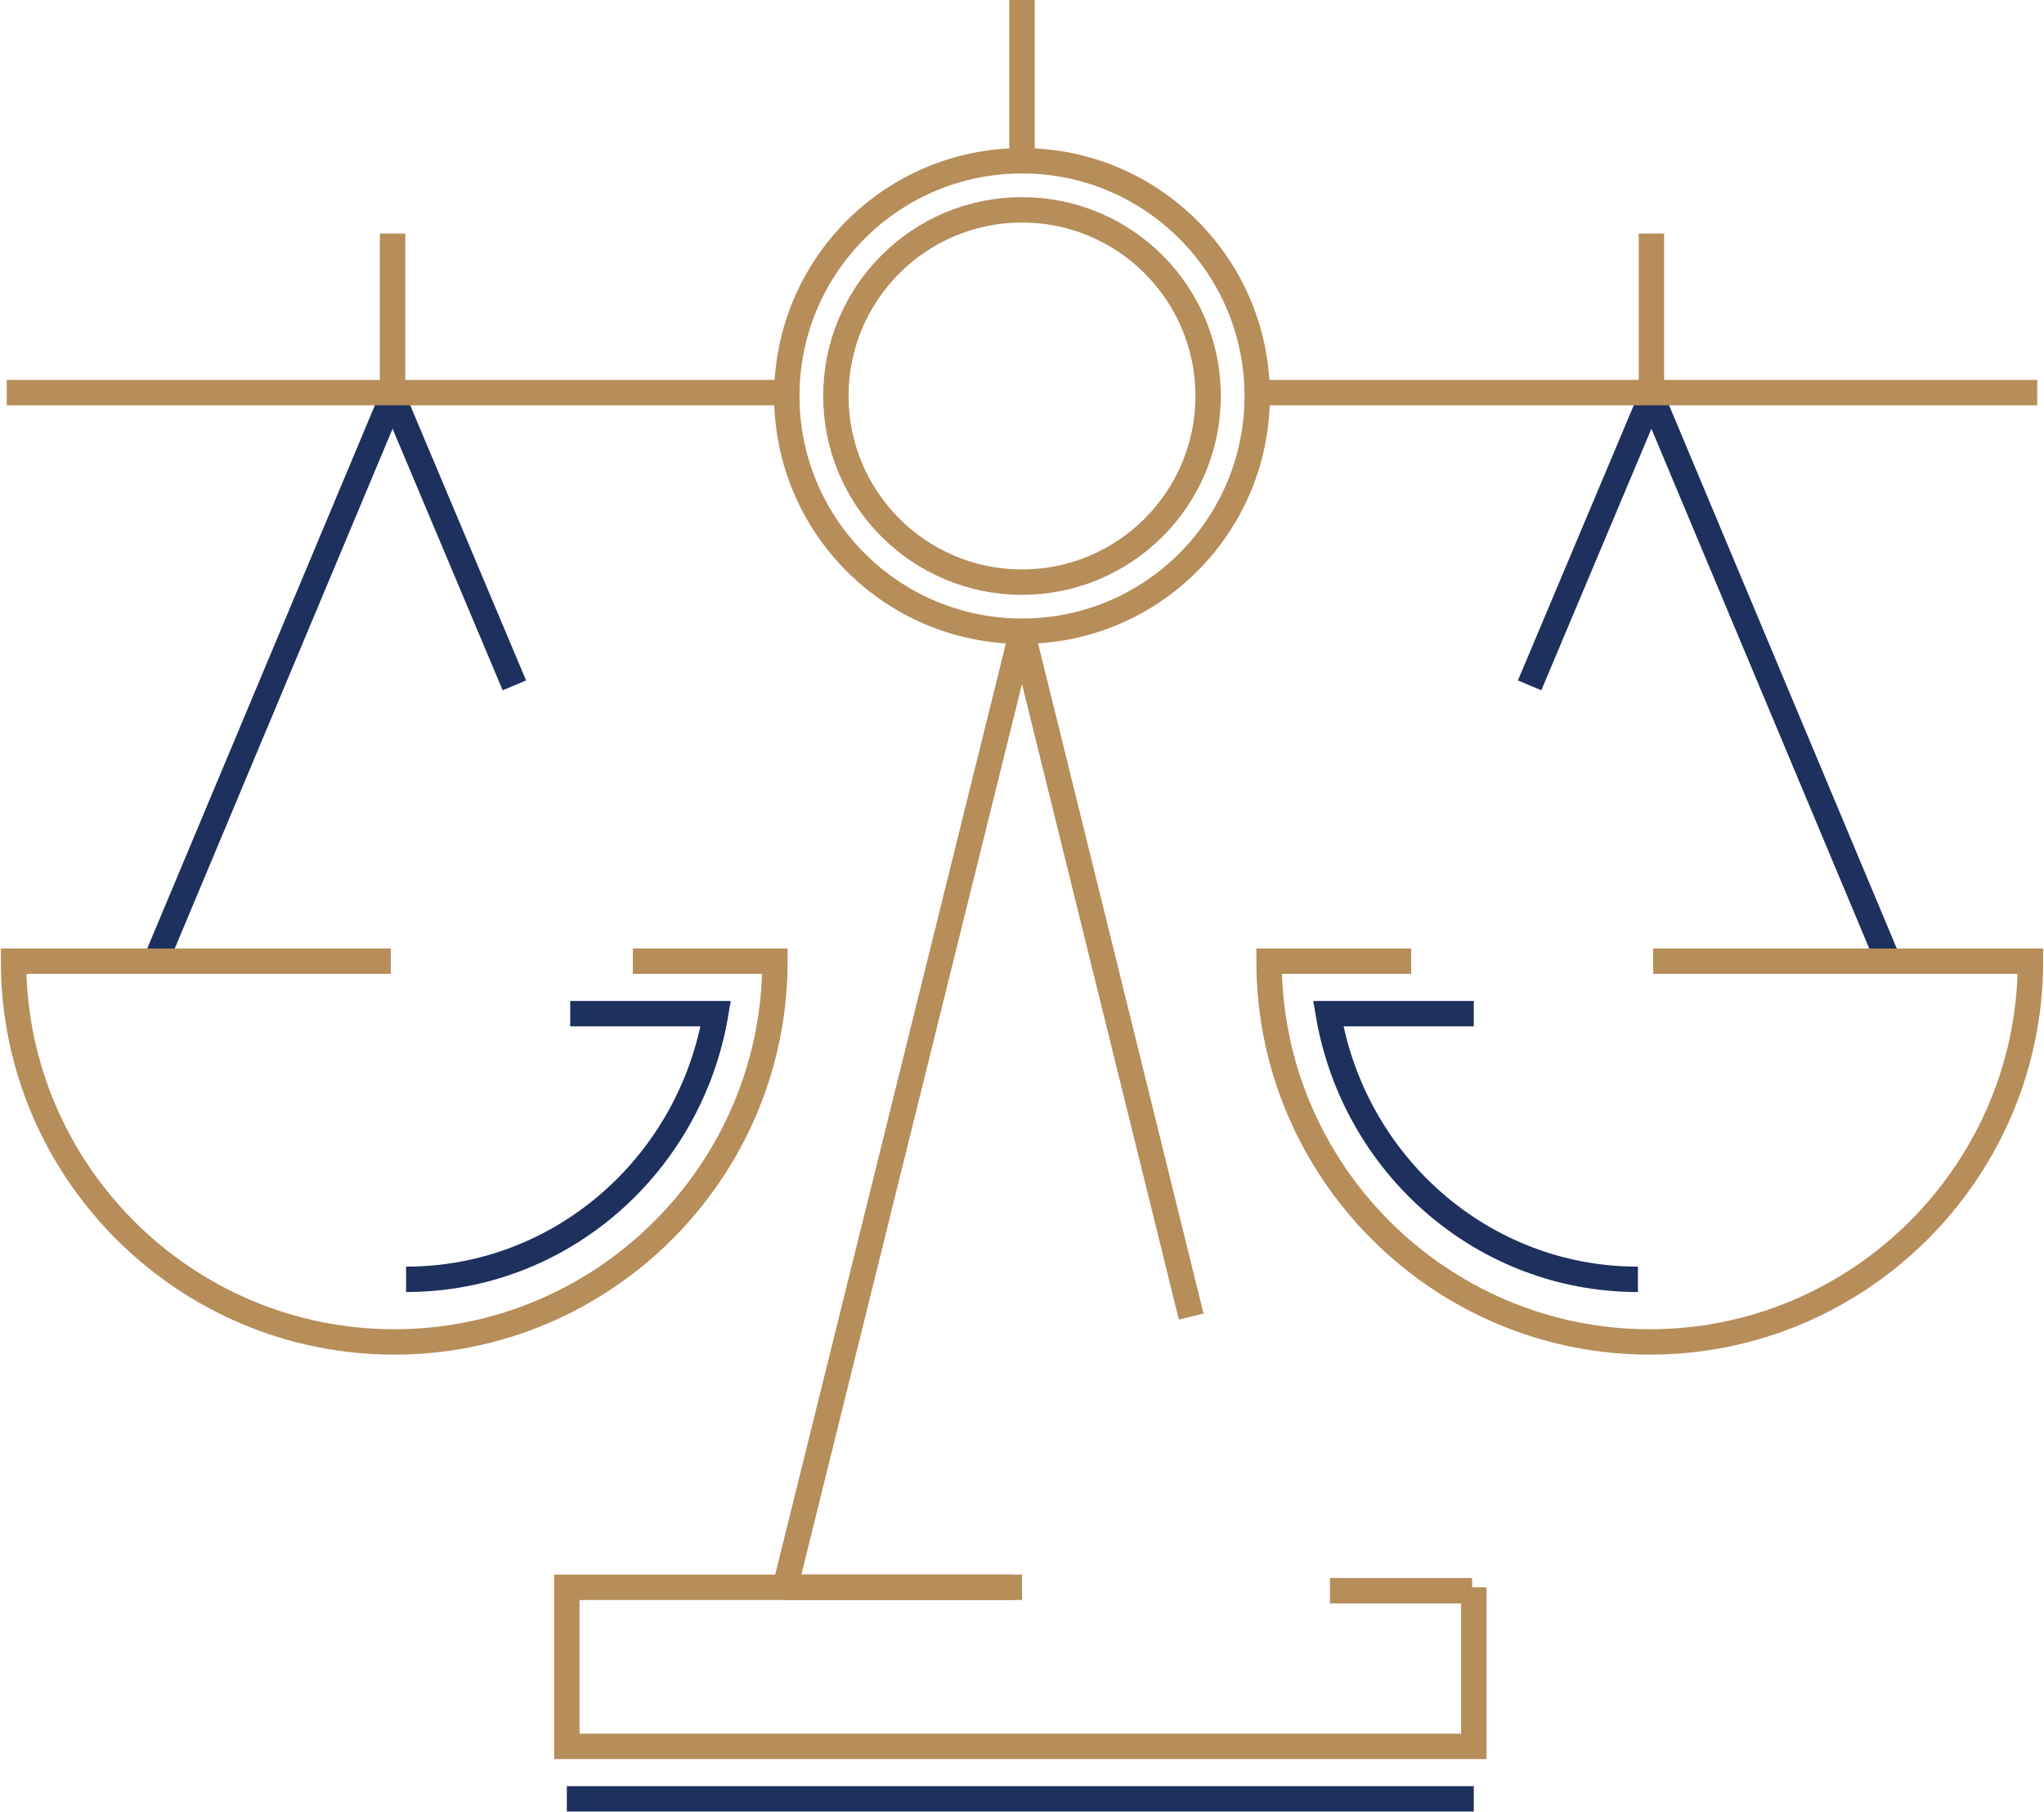 <svg version="1.1" id="Layer_1" xmlns="http://www.w3.org/2000/svg" x="0" y="0" viewBox="0 0 120.8 107.1" xml:space="preserve"><style>.st1,.st2{fill:none;stroke:#b78d5a;stroke-width:1.5;stroke-miterlimit:10}.st2{stroke:#1e305e}</style><path fill="none" stroke="#b78d5a" stroke-width="1.5" stroke-linejoin="bevel" stroke-miterlimit="10" d="M70.4 77.8l-10-40.5-14 56.5h14"/><circle class="st1" cx="60.4" cy="23.4" r="13.9"/><circle class="st1" cx="60.4" cy="23.4" r="11"/><path class="st1" d="M59.9 93.8H33.5v9.4h53.6v-9.4"/><path class="st2" d="M33.5 106.3h53.6"/><path class="st1" d="M87 94h-8.4"/><path class="st2" d="M30.4 40.5l-7.2-17.1-14 33.4"/><path class="st1" d="M23.1 56.8H.8c0 12.4 10.1 22.5 22.5 22.5s22.5-10.1 22.5-22.5h-8.4m9.2-33.6H.4"/><path class="st2" d="M24 75.6c9.2 0 16.8-6.8 18.3-15.7h-8.6"/><path class="st1" d="M23.2 13.8v9.4"/><path class="st2" d="M90.4 40.5l7.2-17.1 14 33.4"/><path class="st1" d="M97.7 56.8H120c0 12.4-10.1 22.5-22.5 22.5S75 69.2 75 56.8h8.4m-9.2-33.6h46.2"/><path class="st2" d="M96.8 75.6c-9.2 0-16.8-6.8-18.3-15.7h8.6"/><path class="st1" d="M97.6 13.8v9.4M60.4 0v9.4"/></svg>